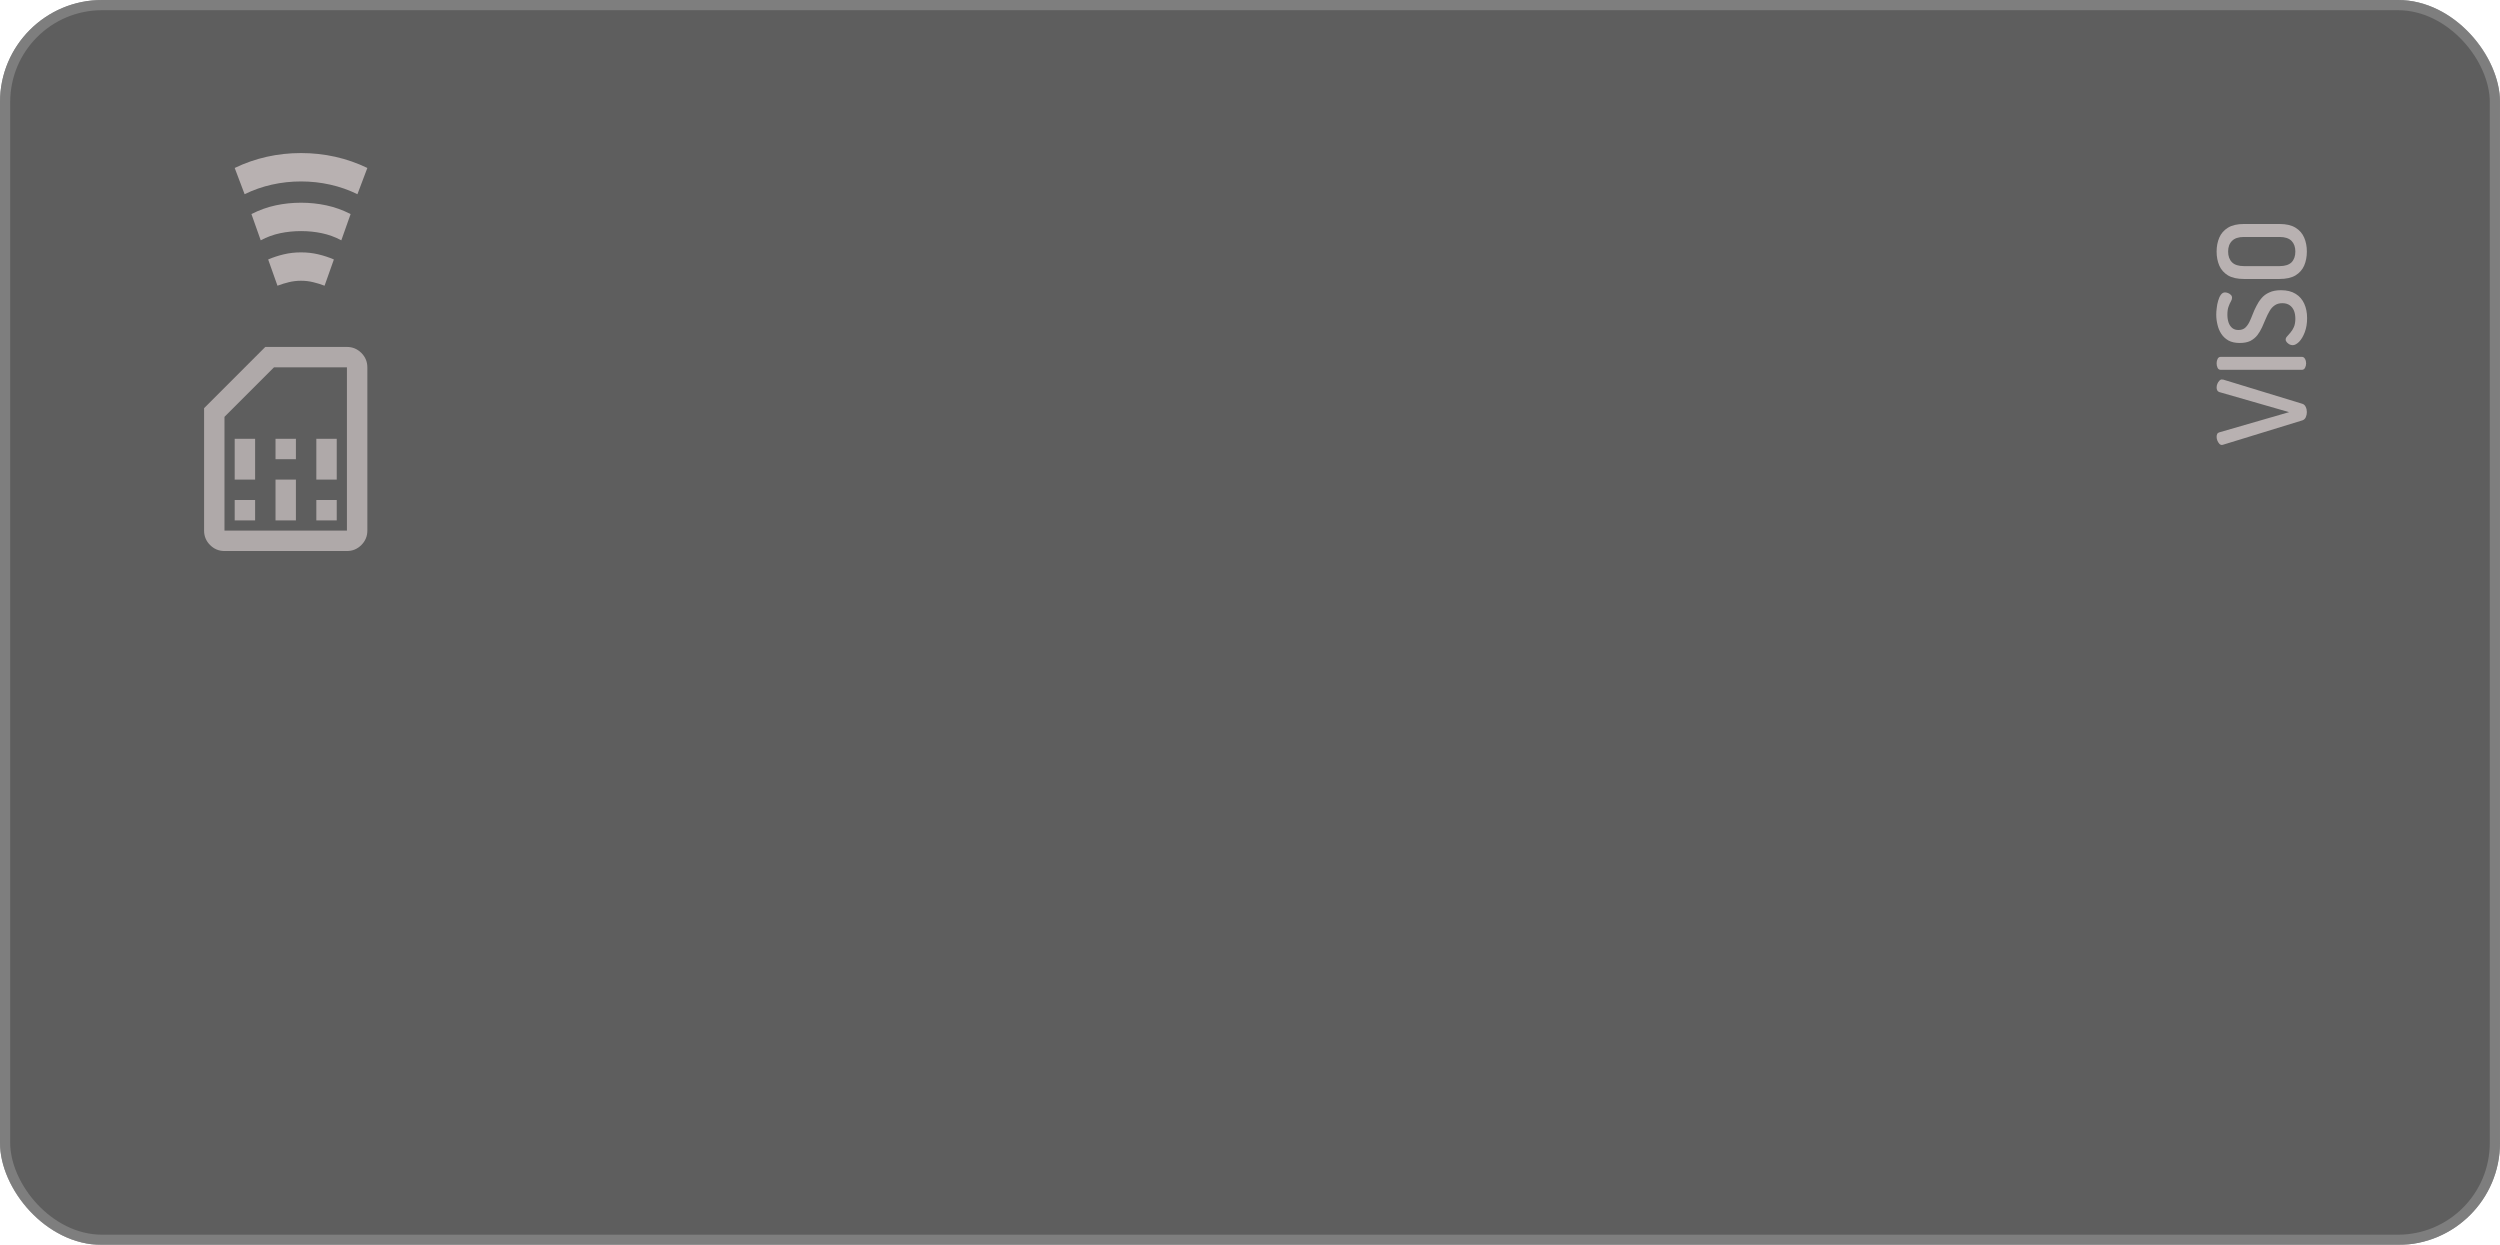 <svg width="245" height="122" viewBox="0 0 245 122" fill="none" xmlns="http://www.w3.org/2000/svg">
<g filter="url(#filter0_b_289_25)">
<rect width="245" height="122" rx="10" fill="black" fill-opacity="0.63"/>
<rect x="0.5" y="0.5" width="244" height="121" rx="9.5" stroke="#919191" stroke-opacity="0.62"/>
</g>
<g opacity="0.9">
<path d="M23 51H25V49H23V51ZM23 47H25V43H23V47ZM27 51H29V47H27V51ZM27 45H29V43H27V45ZM31 51H33V49H31V51ZM31 47H33V43H31V47ZM22 54C21.45 54 20.979 53.804 20.587 53.413C20.196 53.021 20 52.55 20 52V40L26 34H34C34.55 34 35.021 34.196 35.413 34.588C35.804 34.979 36 35.45 36 36V52C36 52.55 35.804 53.021 35.413 53.413C35.021 53.804 34.55 54 34 54H22ZM22 52H34V36H26.85L22 40.85V52Z" fill="#B8B1B1"/>
</g>
<path d="M31.186 24.924C31.722 25.051 32.234 25.219 32.72 25.428L31.808 28C31.444 27.861 31.069 27.745 30.685 27.652C30.3 27.56 29.905 27.513 29.5 27.513C29.095 27.513 28.7 27.56 28.315 27.652C27.931 27.745 27.556 27.861 27.192 28L26.28 25.428C26.766 25.219 27.278 25.051 27.814 24.924C28.351 24.796 28.913 24.733 29.5 24.733C30.087 24.733 30.649 24.796 31.186 24.924Z" fill="#B8B1B1"/>
<path d="M31.991 20.127C32.801 20.301 33.59 20.585 34.36 20.979L33.449 23.551C32.841 23.226 32.208 22.995 31.55 22.856C30.892 22.717 30.209 22.647 29.5 22.647C28.791 22.647 28.108 22.717 27.45 22.856C26.792 22.995 26.159 23.226 25.551 23.551L24.64 20.979C25.41 20.585 26.199 20.301 27.009 20.127C27.819 19.953 28.649 19.866 29.5 19.866C30.351 19.866 31.181 19.953 31.991 20.127Z" fill="#B8B1B1"/>
<path d="M32.856 15.365C33.94 15.608 34.987 15.973 36 16.46L35.028 19.032C34.178 18.615 33.287 18.302 32.355 18.094C31.424 17.885 30.472 17.781 29.5 17.781C28.528 17.781 27.576 17.885 26.645 18.094C25.713 18.302 24.822 18.615 23.972 19.032L23 16.46C24.012 15.973 25.06 15.608 26.144 15.365C27.227 15.122 28.346 15 29.5 15C30.654 15 31.773 15.122 32.856 15.365Z" fill="#B8B1B1"/>
<path d="M226.072 40.39C226.072 40.566 226.036 40.734 225.964 40.894C225.892 41.046 225.784 41.146 225.64 41.194L217.864 43.582C217.816 43.598 217.78 43.606 217.756 43.606C217.652 43.606 217.564 43.566 217.492 43.486C217.412 43.398 217.348 43.294 217.3 43.174C217.252 43.046 217.228 42.926 217.228 42.814C217.228 42.702 217.248 42.606 217.288 42.526C217.328 42.446 217.396 42.394 217.492 42.37L224.332 40.39L217.492 38.422C217.396 38.39 217.328 38.334 217.288 38.254C217.248 38.174 217.228 38.082 217.228 37.978C217.228 37.858 217.252 37.738 217.3 37.618C217.348 37.498 217.412 37.398 217.492 37.318C217.564 37.23 217.652 37.186 217.756 37.186C217.772 37.186 217.788 37.19 217.804 37.198C217.82 37.198 217.84 37.198 217.864 37.198L225.64 39.574C225.784 39.622 225.892 39.726 225.964 39.886C226.036 40.038 226.072 40.206 226.072 40.39ZM226 35.607C226 35.767 225.964 35.915 225.892 36.051C225.82 36.179 225.716 36.243 225.58 36.243H217.636C217.492 36.243 217.388 36.179 217.324 36.051C217.26 35.915 217.228 35.767 217.228 35.607C217.228 35.447 217.26 35.303 217.324 35.175C217.388 35.039 217.492 34.971 217.636 34.971H225.58C225.716 34.971 225.82 35.039 225.892 35.175C225.964 35.303 226 35.447 226 35.607ZM226.096 31.176C226.096 31.696 226.02 32.156 225.868 32.556C225.716 32.956 225.532 33.268 225.316 33.492C225.092 33.716 224.88 33.828 224.68 33.828C224.584 33.828 224.484 33.804 224.38 33.756C224.276 33.7 224.188 33.632 224.116 33.552C224.036 33.464 223.996 33.372 223.996 33.276C223.996 33.164 224.044 33.06 224.14 32.964C224.228 32.86 224.336 32.736 224.464 32.592C224.592 32.448 224.704 32.268 224.8 32.052C224.896 31.836 224.944 31.56 224.944 31.224C224.944 30.936 224.9 30.68 224.812 30.456C224.716 30.224 224.576 30.044 224.392 29.916C224.2 29.78 223.96 29.712 223.672 29.712C223.368 29.712 223.116 29.784 222.916 29.928C222.716 30.064 222.548 30.252 222.412 30.492C222.276 30.724 222.152 30.976 222.04 31.248C221.928 31.52 221.808 31.796 221.68 32.076C221.552 32.356 221.4 32.612 221.224 32.844C221.04 33.076 220.812 33.264 220.54 33.408C220.26 33.544 219.912 33.612 219.496 33.612C219.056 33.612 218.688 33.532 218.392 33.372C218.096 33.204 217.86 32.984 217.684 32.712C217.508 32.44 217.384 32.14 217.312 31.812C217.232 31.484 217.192 31.16 217.192 30.84C217.192 30.64 217.208 30.42 217.24 30.18C217.264 29.932 217.312 29.692 217.384 29.46C217.448 29.228 217.536 29.036 217.648 28.884C217.76 28.732 217.896 28.656 218.056 28.656C218.136 28.656 218.232 28.676 218.344 28.716C218.448 28.756 218.54 28.816 218.62 28.896C218.7 28.968 218.74 29.064 218.74 29.184C218.74 29.288 218.704 29.404 218.632 29.532C218.552 29.66 218.476 29.828 218.404 30.036C218.324 30.236 218.284 30.504 218.284 30.84C218.284 31.128 218.324 31.388 218.404 31.62C218.484 31.844 218.604 32.02 218.764 32.148C218.916 32.276 219.12 32.34 219.376 32.34C219.632 32.34 219.844 32.272 220.012 32.136C220.172 31.992 220.312 31.804 220.432 31.572C220.544 31.34 220.652 31.088 220.756 30.816C220.86 30.536 220.984 30.26 221.128 29.988C221.264 29.708 221.432 29.452 221.632 29.22C221.832 28.98 222.088 28.792 222.4 28.656C222.704 28.512 223.084 28.44 223.54 28.44C224.116 28.44 224.596 28.56 224.98 28.8C225.356 29.032 225.636 29.356 225.82 29.772C226.004 30.18 226.096 30.648 226.096 31.176ZM226.072 24.651C226.072 25.163 225.984 25.623 225.808 26.031C225.632 26.431 225.348 26.751 224.956 26.991C224.564 27.223 224.044 27.339 223.396 27.339H219.904C219.256 27.339 218.736 27.223 218.344 26.991C217.952 26.751 217.668 26.431 217.492 26.031C217.316 25.623 217.228 25.163 217.228 24.651C217.228 24.147 217.316 23.691 217.492 23.283C217.668 22.875 217.952 22.551 218.344 22.311C218.736 22.071 219.256 21.951 219.904 21.951H223.396C224.044 21.951 224.564 22.071 224.956 22.311C225.348 22.551 225.632 22.875 225.808 23.283C225.984 23.691 226.072 24.147 226.072 24.651ZM224.944 24.651C224.944 24.211 224.82 23.863 224.572 23.607C224.316 23.351 223.924 23.223 223.396 23.223H219.904C219.376 23.223 218.988 23.351 218.74 23.607C218.484 23.855 218.356 24.203 218.356 24.651C218.356 25.099 218.484 25.451 218.74 25.707C218.988 25.955 219.376 26.079 219.904 26.079H223.396C223.924 26.079 224.316 25.955 224.572 25.707C224.82 25.451 224.944 25.099 224.944 24.651Z" fill="#B8B1B1"/>
<defs>
<filter id="filter0_b_289_25" x="-25" y="-25" width="295" height="172" filterUnits="userSpaceOnUse" color-interpolation-filters="sRGB">
<feFlood flood-opacity="0" result="BackgroundImageFix"/>
<feGaussianBlur in="BackgroundImageFix" stdDeviation="12.5"/>
<feComposite in2="SourceAlpha" operator="in" result="effect1_backgroundBlur_289_25"/>
<feBlend mode="normal" in="SourceGraphic" in2="effect1_backgroundBlur_289_25" result="shape"/>
</filter>
</defs>
</svg>
